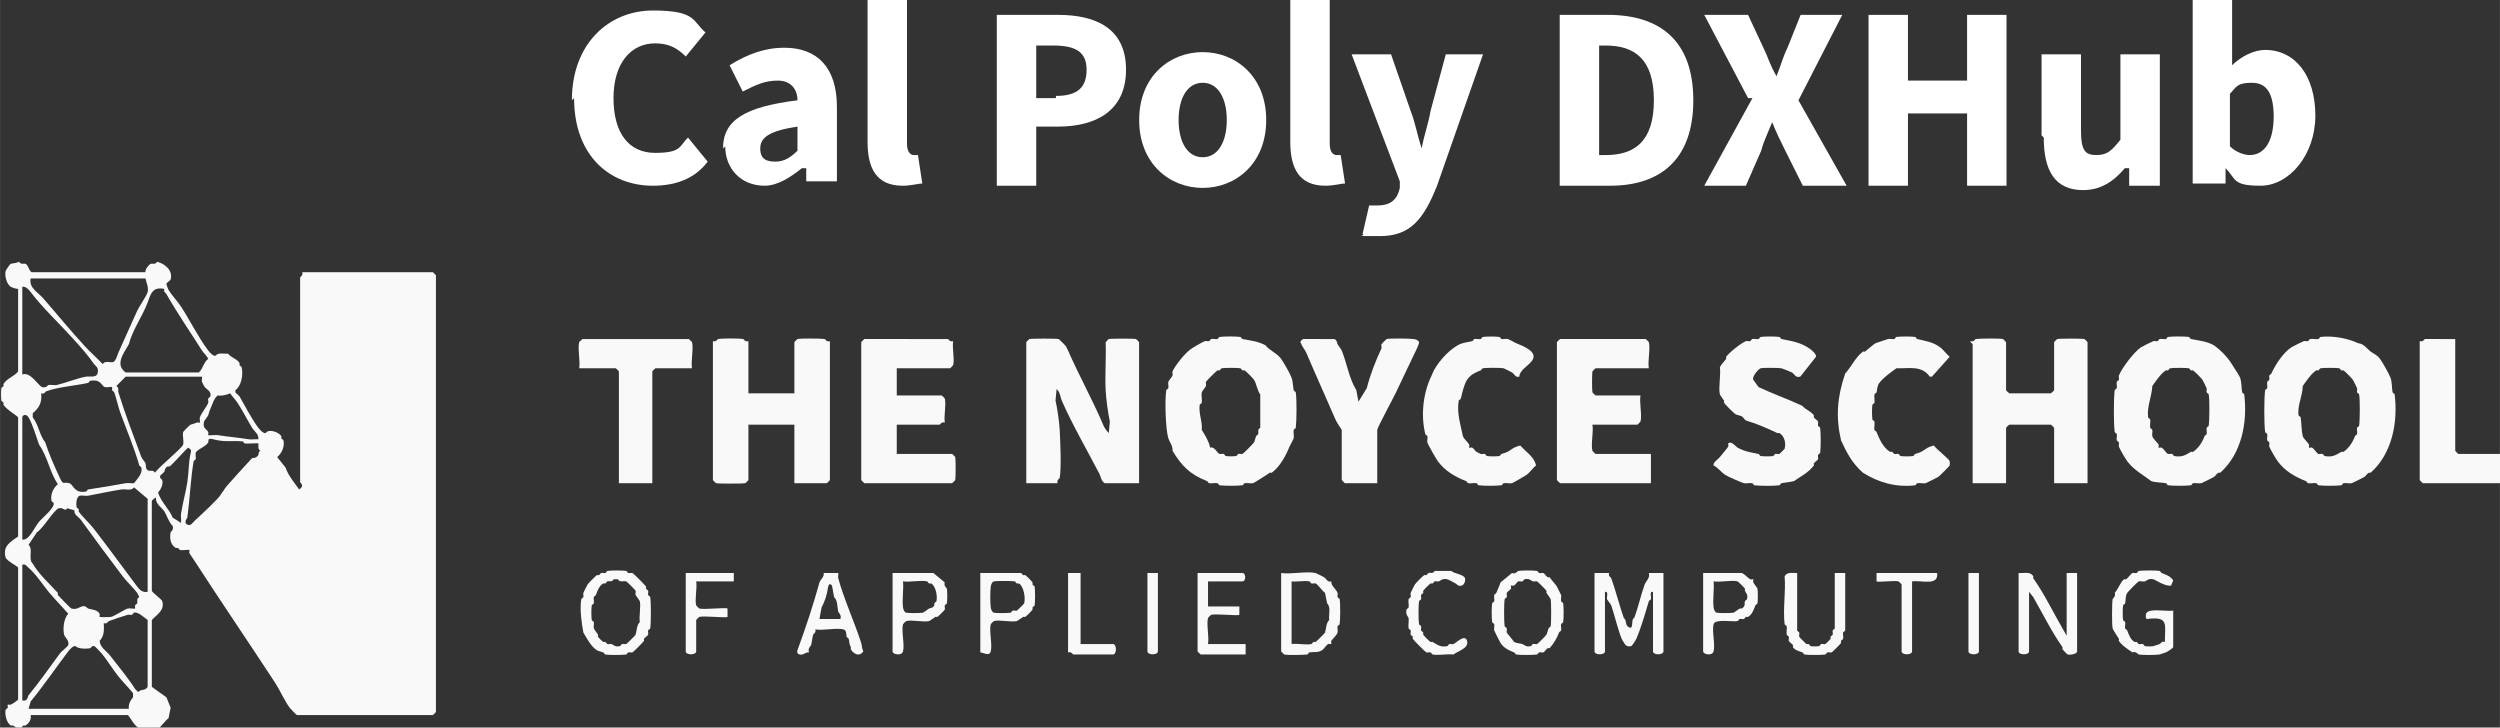 <?xml version="1.0" encoding="UTF-8" standalone="no"?>
<svg
   id="Layer_1"
   data-name="Layer 1"
   viewBox="0 0 113.679 33.084"
   version="1.1"
   sodipodi:docname="DX hackathon.svg"
   inkscape:version="1.4 (86a8ad7, 2024-10-11)"
   inkscape:export-batch-path="DxHub"
   inkscape:export-batch-name="DX hackathon"
   width="39.788"
   height="11.579"
   xml:space="preserve"
   xmlns:inkscape="http://www.inkscape.org/namespaces/inkscape"
   xmlns:sodipodi="http://sodipodi.sourceforge.net/DTD/sodipodi-0.dtd"
   xmlns="http://www.w3.org/2000/svg"
   xmlns:svg="http://www.w3.org/2000/svg"><rect x="0" y="0" width="113.679" height="33.084" fill="#333333" stroke="none"/><sodipodi:namedview
     id="namedview53"
     pagecolor="#ffffff"
     bordercolor="#000000"
     borderopacity="0.25"
     inkscape:showpageshadow="2"
     inkscape:pageopacity="0.0"
     inkscape:pagecheckerboard="0"
     inkscape:deskcolor="#d1d1d1"
     showgrid="false"
     inkscape:zoom="7.5277775"
     inkscape:cx="4.583026"
     inkscape:cy="61.970482"
     inkscape:window-width="1920"
     inkscape:window-height="1094"
     inkscape:window-x="-11"
     inkscape:window-y="-11"
     inkscape:window-maximized="1"
     inkscape:current-layer="layer7"
     showguides="false" /><defs
     id="defs1"><style
       id="style1">
      .cls-1 {
        fill: #000;
      }

      .cls-1, .cls-2 {
        stroke-width: 0px;
      }

      .cls-2 {
        fill: #fff;
      }
    </style><style
       id="style1-8">
      .st0 {
        fill: #fff;
      }
    </style></defs><g
     inkscape:groupmode="layer"
     id="layer5"
     inkscape:label="noyce"
     transform="translate(-37.921,-22.071)"><g
       id="g2"
       transform="matrix(0.996,0,0,0.996,4.463,-68.984)"><path
         class="st0"
         d="m 59.7,96 c 0,-2.6 1.7,-4.1 3.7,-4.1 2,0 1.8,0.5 2.4,1 L 64.9,94 c -0.4,-0.4 -0.8,-0.6 -1.4,-0.6 -1.1,0 -1.9,0.9 -1.9,2.5 0,1.6 0.7,2.5 1.9,2.5 1.2,0 1.1,-0.3 1.5,-0.7 l 0.9,1.1 c -0.6,0.8 -1.5,1.1 -2.5,1.1 -2,0 -3.6,-1.4 -3.6,-4 z"
         id="path1" /><path
         class="st0"
         d="m 66.6,98.2 c 0,-1.3 1,-1.9 3.4,-2.2 0,-0.5 -0.3,-0.9 -0.9,-0.9 -0.6,0 -1,0.2 -1.6,0.5 l -0.6,-1.2 c 0.8,-0.5 1.6,-0.8 2.5,-0.8 1.5,0 2.4,0.9 2.4,2.7 v 3.4 h -1.4 v -0.6 h -0.2 c -0.5,0.4 -1.1,0.8 -1.7,0.8 -1.1,0 -1.8,-0.8 -1.8,-1.8 z m 3.4,0 v -1 c -1.3,0.2 -1.7,0.5 -1.7,1 0,0.5 0.3,0.6 0.7,0.6 0.4,0 0.7,-0.2 1,-0.5 z"
         id="path2-2" /><path
         class="st0"
         d="M 73.2,98 V 91.4 H 75 V 98 c 0,0.4 0.2,0.5 0.3,0.5 0.1,0 0.1,0 0.2,0 l 0.2,1.3 c -0.2,0 -0.5,0.1 -0.9,0.1 -1.2,0 -1.6,-0.8 -1.6,-2 z"
         id="path3-4" /><path
         class="st0"
         d="m 79.2,92.1 h 2.7 c 1.7,0 3.1,0.6 3.1,2.5 0,1.9 -1.4,2.6 -3.1,2.6 h -1 v 2.7 h -1.8 v -7.8 z m 2.6,3.7 c 1,0 1.4,-0.4 1.4,-1.2 0,-0.8 -0.5,-1.1 -1.5,-1.1 h -0.8 v 2.4 h 0.9 z"
         id="path4-5" /><path
         class="st0"
         d="m 85.6,96.9 c 0,-2 1.4,-3.1 2.9,-3.1 1.5,0 2.9,1.1 2.9,3.1 0,2 -1.4,3.1 -2.9,3.1 -1.5,0 -2.9,-1.1 -2.9,-3.1 z m 4,0 c 0,-1 -0.4,-1.7 -1.1,-1.7 -0.7,0 -1.1,0.7 -1.1,1.7 0,1 0.4,1.7 1.1,1.7 0.7,0 1.1,-0.7 1.1,-1.7 z"
         id="path5-5" /><path
         class="st0"
         d="m 92.5,98 v -6.6 h 1.8 V 98 c 0,0.4 0.2,0.5 0.3,0.5 0.1,0 0.1,0 0.2,0 l 0.2,1.3 c -0.2,0 -0.5,0.1 -0.9,0.1 -1.2,0 -1.6,-0.8 -1.6,-2 z"
         id="path6-1" /><path
         class="st0"
         d="m 95.8,102.1 0.3,-1.3 c 0.1,0 0.3,0 0.4,0 0.6,0 0.9,-0.3 1,-0.8 v -0.3 c 0,0 -2.2,-5.8 -2.2,-5.8 h 1.8 l 0.9,2.6 c 0.2,0.5 0.3,1.1 0.5,1.7 v 0 c 0.1,-0.6 0.3,-1.1 0.4,-1.7 l 0.7,-2.6 h 1.7 l -2.1,6 c -0.6,1.5 -1.2,2.3 -2.6,2.3 -1.4,0 -0.6,0 -0.8,-0.1 z"
         id="path7-7" /><path
         class="st0"
         d="m 104.8,92.1 h 2.2 c 2.4,0 3.9,1.2 3.9,3.9 0,2.7 -1.5,3.9 -3.8,3.9 h -2.3 z m 2.1,6.4 c 1.3,0 2.2,-0.6 2.2,-2.5 0,-1.9 -0.9,-2.5 -2.2,-2.5 h -0.3 v 5 z"
         id="path8-1" /><path
         class="st0"
         d="m 113.4,95.9 -2,-3.8 h 2 l 0.7,1.5 c 0.2,0.4 0.3,0.8 0.6,1.3 v 0 c 0.2,-0.5 0.3,-0.9 0.5,-1.3 l 0.6,-1.5 h 1.9 l -2,3.9 2.2,3.9 h -2 l -0.8,-1.6 c -0.2,-0.4 -0.4,-0.8 -0.6,-1.3 v 0 c -0.2,0.5 -0.4,0.9 -0.5,1.3 l -0.7,1.6 h -1.9 l 2.2,-4 z"
         id="path9-1" /><path
         class="st0"
         d="m 118.9,92.1 h 1.8 v 3 h 2.7 v -3 h 1.8 v 7.8 h -1.8 v -3.3 h -2.7 v 3.3 h -1.8 z"
         id="path10-5" /><path
         class="st0"
         d="m 126.8,97.6 v -3.7 h 1.8 v 3.5 c 0,0.9 0.2,1.1 0.7,1.1 0.5,0 0.7,-0.2 1.1,-0.7 v -3.9 h 1.8 v 6 h -1.4 v -0.8 h -0.2 c -0.5,0.6 -1.1,1 -1.9,1 -1.3,0 -1.8,-0.9 -1.8,-2.4 z"
         id="path11-2" /><path
         class="st0"
         d="m 135.2,99.2 v 0 0.6 h -1.5 v -8.4 h 1.8 v 3 c 0.4,-0.4 1,-0.7 1.5,-0.7 1.4,0 2.3,1.2 2.3,3 0,1.8 -1.2,3.2 -2.5,3.2 -1.3,0 -1.1,-0.3 -1.6,-0.8 z m 2.2,-2.4 c 0,-1.1 -0.3,-1.6 -1,-1.6 -0.7,0 -0.7,0.2 -1,0.5 v 2.4 c 0.3,0.3 0.7,0.4 0.9,0.4 0.6,0 1.1,-0.5 1.1,-1.8 z"
         id="path12-7" /></g><g
       id="g1"
       transform="matrix(0.095,0,0,0.095,27.397,29.508)"
       style="fill:#f9f9f9"><g
         id="g17"
         style="display:inline;fill:#f9f9f9"
         transform="translate(62.426)"><path
           d="m 121,204.5 c 0.27,0.97 4.73,4.03 5,5 1.2,4.35 -2.39,6.2 -5,9 v 32 l 7,5 2,5 -1,5 c -1.36,0.86 -4.54,5.24 -5.5,5.5 -0.84,0.23 -6.05,0.21 -7,0 -0.36,-0.08 -0.57,-0.8 -1,-1 -0.31,-0.14 -0.78,0.13 -1,0 -2.34,-1.39 -3.28,-4.29 -5,-6 H 63 c 0.46,2 -0.77,3.97 -2.5,5 -0.22,0.13 -0.69,-0.14 -1,0 -0.43,0.2 -0.64,0.92 -1,1 -2.26,0.52 -2.79,-0.45 -4,-1 -0.32,-0.15 -0.8,0.13 -1,0 -2.07,-1.32 -2.91,-5.22 -2.5,-7.5 0.06,-0.35 0.82,-0.57 1,-1 0.22,-0.54 -0.17,-1.33 0,-1.5 0.17,-0.17 0.96,0.23 1.5,0 0.65,-0.27 3.36,-1.99 3.5,-2.5 v -63 c -0.24,-0.88 -5.52,-3.24 -6,-5 -1.5,-5.43 2.41,-7.47 6,-10 v -57 c -0.15,-0.54 -5.72,-3.85 -7,-6 -0.13,-0.22 0.14,-0.69 0,-1 -0.2,-0.43 -0.92,-0.64 -1,-1 -0.22,-0.96 -0.22,-5.04 0,-6 0.08,-0.36 0.8,-0.57 1,-1 0.14,-0.31 -0.13,-0.78 0,-1 1.58,-2.65 5.16,-3.58 7,-6 V 60 c -0.9,0.02 -2.9,-0.62 -3.5,-1 -2.02,-1.28 -2.98,-5.29 -2.5,-7.5 0.07,-0.32 2.04,-3.37 2.5,-3.5 1.15,-0.33 2.73,-0.33 4,-1 0.82,1.5 2.01,0.72 3,1 1.36,0.39 1.57,3.35 3,4 H 118 c -0.49,-1.1 1.64,-3.75 2.5,-4 0.98,-0.28 2.18,0.5 3,-1 3.89,0.98 7.69,4.19 6.5,8.5 -0.15,0.55 -1.84,1.44 -2,2 -0.09,0.32 0.8,2.68 1,3 1.56,2.56 4.35,5.45 6,8 4.36,6.74 8.45,15 13,21 0.73,0.97 2.42,2.8 3.5,2.5 1.33,-1.74 3.85,-0.8 6,-1 1.42,1.95 4.26,2.42 5.5,4.5 0.13,0.22 -0.14,0.69 0,1 0.2,0.43 0.92,0.64 1,1 0.78,3.48 0.03,8.73 -3,11 v 1 c 0.52,0.71 1.61,1.33 2,2 2.9,5 5.81,10.8 9,15 0.73,0.97 2.42,2.8 3.5,2.5 1.5,-2.18 6.23,-0.5 7.5,1.5 0.13,0.2 -0.15,0.68 0,1 0.2,0.43 0.92,0.65 1,1 0.65,2.9 -0.7,6.09 -3,8 l 4,5 c 1.35,3.94 4.26,7.29 6.5,10.5 2.92,-1.83 0.5,-3.17 0.5,-3.5 v -98 c 0,-0.21 1.55,-0.98 1,-2.5 h 62.5 c 0.11,0 1.5,1.39 1.5,1.5 v 209 c 0,0.11 -1.39,1.5 -1.5,1.5 h -65 c -0.25,0 -3.05,-2.89 -3.5,-3.5 -2.47,-3.32 -4.72,-8.51 -7,-12 -13.22,-20.2 -26.22,-39.22 -39,-59 -0.56,-0.87 -1.57,-2.23 -2,-3 -0.26,-0.47 0.19,-1.31 0,-1.5 -0.29,-0.29 -3.4,0.25 -4.5,0 -0.36,-0.08 -0.57,-0.8 -1,-1 -0.31,-0.14 -0.78,0.13 -1,0 -2.63,-1.56 -3.02,-4.6 -2.5,-7.5 0.05,-0.29 1.58,-1.02 1,-3 -1.9,-1.88 -2.79,-5.05 -4,-7 -1.15,-1.84 -4.29,-3.44 -4,-6.5 -0.28,-0.34 -2,1.29 -2,1.5 z M 118,55 H 63 c -0.92,4.49 3.38,6.51 6,9.5 6.47,7.39 13.37,15.87 20,23 2.72,2.93 5.75,5.6 8.5,8.5 1.12,-1.85 3.4,-0.56 5,-1 1.26,-0.35 1.95,-3.3 2.5,-4.5 2.83,-6.22 6.19,-13.88 9,-20 1.06,-2.3 4.63,-7.36 5,-9 0.55,-2.44 -0.62,-4.25 -1,-6.5 z m -59,46 c 3.85,-1.61 7.79,5.51 9.5,6 1.99,0.57 2.7,-0.95 3,-1 1.22,-0.22 2.86,0.26 4,0 4.45,-1.03 9.43,-3.16 14,-4 1.59,-0.29 4.91,0.65 5.5,-1.5 0.84,-3.03 -0.89,-3.36 -2,-5 C 90.44,91.73 86.06,86.88 83,83.5 76.35,76.15 68.78,69.16 63,61.5 62.1,60.31 60.68,58.72 59,59 Z m 68,-41 c -5.52,-1.06 -6.39,1.92 -8,6.5 -2.39,6.45 -7.36,13.34 -9,20 -2.59,4.43 -6.76,9.77 -1.5,13.5 h 35 c 2.08,-1.78 2.17,-4.86 4.5,-6.5 -0.68,-1.56 -2.28,-2.86 -3,-4 -5.31,-8.45 -11.95,-18.08 -17,-27 -0.44,-0.78 -1.47,-0.87 -1,-2.5 z m 18,42 h -36.5 l -4.5,4.5 c 1.51,0.82 0.71,2.05 1,3 3.02,9.81 7.43,21.42 11,31 0.24,0.63 1.68,2.3 2,3 0.27,0.6 -0.3,2.96 1.5,3.5 0.94,0.28 2.15,-0.52 3,1 1.73,-2.71 13,-11.7 13.5,-13.5 0.43,-1.57 -0.43,-4.43 0,-6 0.07,-0.24 3.26,-3.43 3.5,-3.5 1.37,-0.39 1.69,-0.45 3,-1 0.54,-0.22 1.33,0.17 1.5,0 0.22,-0.22 -0.23,-1.8 0,-2.5 0.63,-1.91 3.27,-5.03 4,-7 0.21,-0.57 -0.2,-1.38 0,-2 0.13,-0.4 0.88,-0.6 1,-1 0.8,-2.62 -1.97,-3.27 -3,-5 -0.09,-0.16 -0.96,-1.89 -1,-2 -0.23,-0.7 0.22,-2.28 0,-2.5 z m -43,5 c -0.27,-0.27 -2.59,0.25 -3.5,0 -1.6,-0.44 -1.68,-3.97 -7,-3 -0.38,0.07 -0.61,0.91 -1,1 -6.3,1.4 -14.14,1.88 -20,4 -0.59,0.21 -0.85,1.53 -2.5,1 0.55,4.16 -0.86,6.9 -4,9.5 v 2 c 2.89,3.71 3.11,8.29 6,12 1.78,5.57 4.46,11.61 7,17 1.77,3.75 1.56,1.69 4.5,2.5 2,0.55 2.22,5.06 8,4 0.38,-0.07 0.63,-0.95 1,-1 6.33,-0.92 12.04,-1.92 18,-3 1.2,-0.22 2.72,0.15 4,0 1.68,-2.26 4.17,-4.62 3.5,-7.5 -0.09,-0.38 -0.88,-0.6 -1,-1 -2.55,-8.86 -6.1,-17.02 -9,-25 -1.12,-3.07 -1.92,-7.02 -3,-10 -0.14,-0.39 -0.83,-0.59 -1,-1 -0.22,-0.54 0.17,-1.33 0,-1.5 z m 70,25 c 0.31,-2.45 -2.02,-3.89 -3,-5.5 -2.38,-3.93 -4.57,-8.33 -7,-12 -0.89,-1.35 -2.51,-3.05 -3.5,-4.5 -1.91,0.73 -3.63,1.34 -6,1 -1.89,1.63 -2.47,4.26 -3.5,6.5 -0.67,1.46 -0.64,2.06 -1,3 -0.21,0.56 -1.92,2.63 -2,3 -0.76,3.42 1.08,3.36 2,5 0.26,0.47 -0.19,1.31 0,1.5 0.25,0.25 3.38,-0.18 4.5,0 4.66,0.74 10.35,1.24 15,2 1.37,0.22 3.06,-0.15 4.5,0 z M 59,180 c 1.68,0.28 3.1,-1.31 4,-2.5 1.11,-1.47 2.87,-4.63 4,-6 1.56,-1.89 7.66,-6.72 7,-9 -0.12,-0.4 -0.92,-0.62 -1,-1 -0.64,-2.91 0.69,-6.08 3,-8 -3.96,-6.04 -4.79,-12.95 -9,-19 -1.34,-3.76 -3.06,-9.76 -5,-13 -1.17,-1.95 -3,-1.04 -3,0 z m 113,-46 c -0.27,-0.27 -5.12,0.15 -6.5,0 -0.37,-0.04 -0.64,-0.97 -1,-1 -5.37,-0.46 -8.74,0.46 -14,-1 -3.2,-0.89 -2.15,0.86 -2.5,1.5 -1.1,1.98 -5.57,3.45 -6,5 -0.23,0.84 0.21,2.11 0,3 -0.09,0.39 -0.94,0.63 -1,1 -1.48,8.95 -1.77,17.96 -3,27 -0.03,0.19 -2.31,2.7 0.5,3.5 1.25,0.36 2.2,-1.27 3,-2 2.36,-2.15 11.4,-10.52 12.5,-12.5 1.01,-1.82 0.99,-1.18 2,-3 0.48,-0.87 11.98,-13.48 13,-14.5 0.13,-0.13 1.82,0.35 3,-1.5 0.17,-0.26 -0.12,-1.51 1,-2 -1.56,-0.65 -0.75,-3.25 -1,-3.5 z m -37,38 c 0.14,-1.45 -0.22,-3.12 0,-4.5 0.75,-4.77 2.28,-10.35 3,-15 0.72,-4.65 0.56,-9.17 1.5,-13.5 0.38,-1.77 0.65,-1.7 -1,-3 -0.64,0.03 -7.31,7.81 -9,9 -0.21,0.15 -0.75,-0.16 -1,0 -1.48,0.94 -1.28,2.19 -1.5,2.5 -0.48,0.67 -1.88,1.56 -2,2 -0.36,1.32 0.91,1.59 1,2 0.5,2.17 -0.62,4.34 -2,6 1.32,4.43 5.38,7.9 7,12 z m -16,33 v -44.5 l -6.5,-5.5 c -1.33,1.82 -3.9,0.69 -6,1 -5.11,0.76 -10.94,2.08 -16,3 -1.22,0.22 -2.94,-0.29 -4,0 -1.61,0.44 -1.85,3.92 -1.5,5.5 0.08,0.36 0.8,0.57 1,1 0.14,0.31 -0.13,0.78 0,1 1.17,1.97 5.27,5.78 7,8 7.26,9.34 14.12,18.86 21,28 1.29,1.71 2.7,2.97 5,2.5 z m -35,-39 -3.5,-1 c -1.09,1.85 -1.88,-0.61 -4,0 -2.36,0.68 -7.6,9.85 -10.5,11.5 l -4,6 c 2.39,2.22 -0.39,6.78 2,9 2.87,5.02 7.91,9.52 12,14 0.17,0.18 -0.16,0.82 0,1 0.93,1.01 6.06,6.38 6.5,6.5 2.46,0.68 3.73,-0.61 5,-1 1.95,-0.59 2.47,0.83 3,1 1.77,0.58 4.33,0.45 5.5,2.5 0.27,0.47 -0.19,1.31 0,1.5 0.19,0.19 4.72,0.17 5.5,0 1.64,-0.35 6.53,-3.65 8,-4 0.93,-0.22 3.25,0.25 3.5,0 0.17,-0.17 -0.22,-0.96 0,-1.5 0.17,-0.41 0.87,-0.61 1,-1 0.3,-0.89 -0.52,-2.19 1,-3 l -1,-2 c -2.04,-2.64 -5.07,-5.45 -7,-8 -6.61,-8.73 -13.57,-18.14 -20,-27 -1.13,-1.55 -3.44,-2.34 -3,-4.5 z m -25,91 c 2.62,0.65 2.56,-1.96 3,-2.5 5.32,-6.45 10.16,-13.45 15,-20 0.8,-1.08 3.81,-3.33 4,-4 0.62,-2.14 -1.75,-3.85 -2,-5 -0.63,-2.93 -0.15,-7.79 2,-10 -2.91,-3.36 -6.14,-6.62 -9,-10 -2.86,-3.38 -6.48,-9.07 -10,-12 -1.02,-0.84 -1.29,-1.91 -3,-1.5 z m 39,-37 c 0.15,3.13 0.3,6.12 -2,8.5 0.35,3.31 3.26,4.74 5,7 3.87,5.01 8.64,10.68 12,16 0.24,0.39 0.73,0.62 1,1 l 0.5,0.5 c 1.24,-1.6 3.3,-0.42 4.5,-2.5 v -32 c -1.7,-1.21 -4.61,-4.08 -6.5,-3.5 -0.4,0.12 -0.6,0.87 -1,1 -0.59,0.19 -1.37,-0.18 -2,0 -2.72,0.76 -6.18,1.98 -9,3 -0.59,0.21 -0.85,1.53 -2.5,1 z m 12,41 c -0.28,-2.04 0.66,-3.92 2,-5.5 v -2 c -2.13,-2.67 -4.94,-5.4 -7,-8 -2.65,-3.34 -5.31,-7.7 -8,-11 -0.51,-0.62 -3.23,-3.43 -3.5,-3.5 -1.32,-0.36 -1.6,0.91 -2,1 -1.76,0.39 -5.91,0.32 -7,-1 -1.08,-0.3 -2.77,1.53 -3.5,2.5 -5.96,7.87 -11.65,16.25 -18,24 l -1,3.5 z"
           id="path2-1"
           style="fill:#f9f9f9" /></g><g
         id="g33"
         style="fill:#f9f9f9"><path
           d="m 602,85.5 c 0.04,-0.16 1.34,-1.46 1.5,-1.5 0.98,-0.27 13.02,-0.27 14,0 0.24,0.07 3.22,3.03 3.5,3.5 0.15,0.25 0.82,1.58 1,2 5.26,12.04 11.73,23.54 17,36 0.43,1.01 1.63,2.67 2.5,3.5 l 0.5,-5.5 c -0.88,-4.11 -1.8,-10.88 -2,-15 -0.38,-7.63 0.28,-15.36 0,-23 0.54,-0.34 1.09,-1.39 1.5,-1.5 0.96,-0.26 12.04,-0.26 13,0 0.17,0.05 1.5,1.39 1.5,1.5 V 153 h -16.5 c -1.67,-1.09 -1.78,-3.12 -2.5,-4.5 -5.86,-11.26 -12.87,-23.33 -18,-35 -0.79,-1.8 -0.73,-4.19 -2.5,-5.5 l -0.5,5.5 c 0.88,3.78 1.8,10.21 2,14 0.29,5.54 0.86,18.09 0,23 -0.07,0.39 -1.55,0.89 -1,2.5 h -15 z"
           id="path17"
           style="fill:#f9f9f9" /><path
           d="m 469,85 v 25 h 22 V 85.5 c 0,-0.11 1.33,-1.45 1.5,-1.5 1.27,-0.35 11.38,-0.29 13,0 0.39,0.07 0.89,1.55 2.5,1 v 66.5 c 0,0.11 -1.39,1.5 -1.5,1.5 H 491 v -28 h -22 v 26.5 c 0,0.11 -1.33,1.45 -1.5,1.5 -0.98,0.27 -13.02,0.27 -14,0 -0.17,-0.05 -1.5,-1.39 -1.5,-1.5 V 85 c 1.6,0.55 2.11,-0.93 2.5,-1 2.09,-0.36 9.91,-0.36 12,0 0.39,0.07 0.9,1.55 2.5,1 z"
           id="path18"
           style="fill:#f9f9f9" /><path
           d="m 1221.5,83 c 5.89,-0.73 13.26,0.69 18,3 2.82,0.25 4.13,2.55 6,4 1.25,0.97 3,1.48 4.5,3.5 1.03,1.39 4.3,7.09 5,9 0.8,2.19 0.61,4.81 1,7 0.07,0.38 0.95,0.63 1,1 1.67,13.54 -1.32,28.47 -11.5,37.5 -1.45,-0.4 -1.97,1.39 -3,2 -0.58,0.34 -5.67,2.93 -6,3 -1.16,0.25 -2.77,-0.21 -4,0 -0.38,0.07 -0.63,0.95 -1,1 -2.63,0.32 -8.37,0.32 -11,0 -0.37,-0.05 -0.62,-0.93 -1,-1 -1.23,-0.22 -2.84,0.25 -4,0 -0.36,-0.08 -0.57,-0.83 -1,-1 -5.4,-2.15 -9.93,-4.74 -13.5,-9.5 -0.77,-1.03 -3.49,-5.63 -4,-7 -0.21,-0.58 0.2,-1.39 0,-2 -0.14,-0.41 -0.89,-0.61 -1,-1 -0.23,-0.81 0.18,-2.07 0,-3 -0.08,-0.39 -0.95,-0.63 -1,-1 -0.54,-3.72 -0.54,-16.28 0,-20 0.05,-0.37 0.92,-0.61 1,-1 0.18,-0.93 -0.23,-2.19 0,-3 0.11,-0.39 0.86,-0.59 1,-1 0.2,-0.61 -0.21,-1.42 0,-2 0.14,-0.39 0.81,-0.58 1,-1 1.85,-4.12 5.52,-9.86 9.5,-12.5 0.59,-0.39 5.15,-2.69 6,-3 0.56,-0.21 1.36,0.18 2,0 0.4,-0.11 0.62,-0.92 1,-1 1.18,-0.24 2.78,0.22 4,0 0.38,-0.07 0.63,-0.95 1,-1 z m -5.5,53 c 0.19,0.19 1.03,-0.26 1.5,0 0.93,0.52 2.32,2.81 3,3 0.63,0.18 1.41,-0.19 2,0 0.41,0.13 0.63,0.93 1,1 3.64,0.65 5.18,-0.34 8,-2 0.26,-0.16 0.79,0.14 1,0 2.59,-1.72 4.48,-4.68 5.5,-7.5 0.15,-0.41 0.9,-0.62 1,-1 0.23,-0.83 -0.2,-2.09 0,-3 0.09,-0.39 0.95,-0.63 1,-1 0.39,-2.68 0.46,-12.44 0,-15 -0.07,-0.37 -0.88,-0.59 -1,-1 -0.18,-0.64 0.21,-1.44 0,-2 -0.18,-0.48 -1.83,-3.74 -2,-4 -0.49,-0.74 -3.81,-4.09 -4.5,-4.5 -0.22,-0.13 -0.69,0.14 -1,0 -0.43,-0.2 -0.64,-0.92 -1,-1 -1.2,-0.27 -7.8,-0.27 -9,0 -0.36,0.08 -0.57,0.8 -1,1 -0.31,0.14 -0.78,-0.13 -1,0 -2.32,1.38 -5.09,5.48 -6.5,7.5 0.02,4.48 -2.68,9.42 -2,14 0.06,0.37 0.94,0.62 1,1 0.47,3.07 0.32,6.03 1,9 0.58,1.49 2.34,2.82 3,4 0.26,0.47 -0.19,1.31 0,1.5 z"
           id="path19"
           style="fill:#f9f9f9" /><path
           d="m 1148.5,83 c 2.14,-0.31 7.86,-0.31 10,0 0.37,0.05 0.61,0.92 1,1 3.88,0.78 7.28,0.97 11,3 4.21,3.13 6.88,6.08 9.5,10.5 0.81,1.36 2.53,3.72 3,5 0.8,2.19 0.61,4.81 1,7 0.07,0.38 0.95,0.63 1,1 1.67,13.54 -1.32,28.47 -11.5,37.5 -1.45,-0.4 -1.97,1.39 -3,2 -0.58,0.34 -5.67,2.93 -6,3 -1.16,0.25 -2.77,-0.21 -4,0 -0.38,0.07 -0.63,0.95 -1,1 -2.63,0.32 -8.37,0.32 -11,0 -0.37,-0.05 -0.62,-0.93 -1,-1 -2.38,-0.42 -4.73,-0.22 -7,-1 -3.9,-2.96 -8.37,-5.32 -11.5,-9.5 -0.77,-1.03 -3.49,-5.63 -4,-7 -0.21,-0.58 0.2,-1.39 0,-2 -0.14,-0.41 -0.89,-0.61 -1,-1 -0.23,-0.81 0.18,-2.07 0,-3 -0.08,-0.39 -0.95,-0.63 -1,-1 -0.54,-3.72 -0.54,-16.28 0,-20 0.05,-0.37 0.92,-0.61 1,-1 0.18,-0.93 -0.23,-2.19 0,-3 0.11,-0.39 0.86,-0.59 1,-1 0.2,-0.61 -0.21,-1.42 0,-2 1.24,-3.37 7.27,-11.36 10.5,-13.5 0.59,-0.39 5.15,-2.69 6,-3 0.58,-0.21 1.39,0.2 2,0 0.41,-0.14 0.61,-0.89 1,-1 0.81,-0.23 2.07,0.18 3,0 0.39,-0.08 0.63,-0.95 1,-1 z m -4.5,53 c 0.19,0.19 1.03,-0.26 1.5,0 0.93,0.52 2.32,2.81 3,3 0.63,0.18 1.41,-0.19 2,0 0.41,0.13 0.63,0.93 1,1 3.64,0.65 5.18,-0.34 8,-2 0.26,-0.16 0.79,0.14 1,0 2.59,-1.72 4.48,-4.68 5.5,-7.5 0.15,-0.41 0.9,-0.62 1,-1 0.23,-0.83 -0.2,-2.09 0,-3 0.09,-0.39 0.95,-0.63 1,-1 0.39,-2.68 0.46,-12.44 0,-15 -0.07,-0.37 -0.88,-0.59 -1,-1 -0.18,-0.64 0.21,-1.44 0,-2 -0.18,-0.48 -1.83,-3.74 -2,-4 -0.49,-0.74 -3.81,-4.09 -4.5,-4.5 -0.22,-0.13 -0.69,0.14 -1,0 -0.43,-0.2 -0.64,-0.92 -1,-1 -1.2,-0.27 -7.8,-0.27 -9,0 -0.36,0.08 -0.57,0.8 -1,1 -0.31,0.14 -0.78,-0.13 -1,0 -2.32,1.38 -5.09,5.48 -6.5,7.5 -0.2,4.96 -2.66,9.74 -2,15 0.05,0.37 0.93,0.62 1,1 0.22,1.22 -0.26,2.86 0,4 0.09,0.39 0.91,0.61 1,1 0.21,0.89 -0.23,2.16 0,3 0.36,1.32 2.48,3.07 3,4 0.26,0.47 -0.19,1.31 0,1.5 z"
           id="path20"
           style="fill:#f9f9f9" /><path
           d="m 694.5,83 c 2.14,-0.31 7.86,-0.31 10,0 0.37,0.05 0.61,0.92 1,1 3.88,0.78 7.28,0.97 11,3 2.2,2.74 5.37,3.63 7.5,6.5 1.03,1.39 4.3,7.09 5,9 0.62,1.68 0.65,4.25 1,6 0.08,0.39 0.95,0.63 1,1 0.51,3.48 0.44,13.42 0,17 -0.05,0.37 -0.93,0.62 -1,1 -0.22,1.22 0.24,2.82 0,4 -0.12,0.56 -1.66,3.18 -2,4 -1.88,4.57 -4.49,9.49 -8.5,12.5 -0.2,0.15 -0.77,-0.16 -1,0 -1.26,0.89 -1.67,1.25 -3,2 -1.07,0.6 -4.29,2.85 -5,3 -1.16,0.25 -2.77,-0.21 -4,0 -0.38,0.07 -0.63,0.95 -1,1 -2.63,0.32 -8.37,0.32 -11,0 -0.37,-0.05 -0.62,-0.93 -1,-1 -1.23,-0.22 -2.84,0.25 -4,0 -0.36,-0.08 -0.57,-0.83 -1,-1 -8.37,-3.33 -12.09,-7.29 -16.5,-14.5 0.31,-2.1 -1.5,-4.37 -2,-6 -1.32,-4.31 -1.74,-17.96 -1,-23 0.05,-0.37 0.91,-0.61 1,-1 0.2,-0.91 -0.23,-2.17 0,-3 0.12,-0.46 1.76,-2.4 2,-3 0.24,-0.6 -0.24,-1.45 0,-2 1.19,-2.73 5.73,-8.43 8.5,-10.5 1.03,-0.77 5.63,-3.49 7,-4 0.58,-0.21 1.39,0.2 2,0 0.41,-0.14 0.61,-0.89 1,-1 0.81,-0.23 2.07,0.18 3,0 0.39,-0.08 0.63,-0.95 1,-1 z m -4.5,53 c 2.09,-0.8 3.37,2.68 4.5,3 0.63,0.18 1.41,-0.19 2,0 0.41,0.13 0.63,0.93 1,1 1.08,0.19 3.92,0.19 5,0 0.37,-0.07 0.59,-0.87 1,-1 0.59,-0.19 1.37,0.18 2,0 0.37,-0.11 5.05,-4.82 5.5,-5.5 0.28,-0.42 0.72,-2.37 1,-3 0.19,-0.42 0.86,-0.61 1,-1 0.31,-0.84 -0.53,-2.2 1,-3 v -16 c -1.41,-1.66 -1.76,-5.13 -3,-7 -0.49,-0.74 -3.81,-4.09 -4.5,-4.5 -0.22,-0.13 -0.69,0.14 -1,0 -0.43,-0.2 -0.64,-0.92 -1,-1 -1.2,-0.27 -7.8,-0.27 -9,0 -0.36,0.08 -0.57,0.8 -1,1 -0.31,0.14 -0.78,-0.13 -1,0 -0.59,0.35 -5.39,5.13 -5.5,5.5 -0.19,0.66 0.23,1.5 0,2 -0.29,0.62 -1.92,2.64 -2,3 -0.31,1.42 0.23,3.45 0,5 -0.06,0.38 -0.95,0.63 -1,1 -0.55,4.43 1.37,7.68 1,12 1.63,2.6 3.5,5.66 4,8.5 z"
           id="path21"
           style="fill:#f9f9f9" /><path
           d="m 1110,153 h -16 v -26.5 c 0,-0.11 -1.39,-1.5 -1.5,-1.5 h -20 c -0.11,0 -1.5,1.39 -1.5,1.5 V 153 h -16 V 86.5 c 0,-0.26 -1.49,-1.08 -1,-1.5 1.6,0.55 2.11,-0.93 2.5,-1 1.67,-0.28 11.7,-0.36 13,0 0.17,0.05 1.5,1.39 1.5,1.5 v 23 c 0,0.27 1.17,0.99 1.5,1.5 h 20 c 0.33,-0.51 1.5,-1.23 1.5,-1.5 v -23 c 0,-0.11 1.33,-1.45 1.5,-1.5 0.96,-0.26 12.04,-0.26 13,0 0.17,0.05 1.5,1.39 1.5,1.5 z"
           id="path22"
           style="fill:#f9f9f9" /><path
           d="m 900,98 h -25.5 c -0.11,0 -1.45,1.33 -1.5,1.5 -0.24,0.87 -0.24,9.13 0,10 0.05,0.17 1.39,1.5 1.5,1.5 H 896 c -0.6,3.46 0.83,9.49 0,12.5 -0.05,0.17 -1.39,1.5 -1.5,1.5 H 873 c 0.6,3.46 -0.83,9.49 0,12.5 0.05,0.17 1.39,1.5 1.5,1.5 H 901 v 14 h -43.5 c -0.11,0 -1.5,-1.39 -1.5,-1.5 v -66 c 0,-0.11 1.39,-1.5 1.5,-1.5 h 41 c 0.11,0 1.45,1.33 1.5,1.5 0.83,3.01 -0.6,9.04 0,12.5 z"
           id="path23"
           style="fill:#f9f9f9" /><path
           d="m 564.5,84 c 0.39,0.07 0.89,1.55 2.5,1 -0.55,3.2 0.77,8.71 0,11.5 -0.05,0.17 -1.39,1.5 -1.5,1.5 H 540 v 13 h 21.5 c 0.11,0 1.45,1.33 1.5,1.5 0.77,2.79 -0.55,8.3 0,11.5 -1.52,-0.55 -2.29,1 -2.5,1 H 540 v 14 h 26.5 c 0.11,0 1.45,1.33 1.5,1.5 0.25,0.9 0.25,10.1 0,11 -0.05,0.17 -1.39,1.5 -1.5,1.5 h -42 c -0.11,0 -1.5,-1.39 -1.5,-1.5 v -66 c 0,-0.11 1.39,-1.5 1.5,-1.5 z"
           id="path24"
           style="fill:#f9f9f9" /><path
           d="m 938,134 c 1.47,-1.47 3.65,1.53 4.5,2 3.43,1.88 6.38,2.28 10,3 0.39,0.08 0.63,0.95 1,1 1.36,0.2 4.7,0.23 6,0 0.37,-0.07 0.59,-0.87 1,-1 0.59,-0.19 1.37,0.18 2,0 0.17,-0.05 2.45,-2.33 2.5,-2.5 0.73,-2.66 -0.07,-6.05 -2.5,-7.5 -0.22,-0.13 -0.69,0.14 -1,0 -5.07,-2.35 -9.26,-4.31 -15,-6 -0.52,-0.15 -1.31,-1.61 -2,-2 -0.52,-0.29 -2.58,-0.72 -3,-1 -0.94,-0.62 -4.88,-4.56 -5.5,-5.5 -0.14,-0.21 0.16,-0.74 0,-1 -0.38,-0.64 -1.93,-2.67 -2,-3 -0.76,-3.52 0.55,-9.16 0,-13 0.76,-1.59 2.14,-2.76 3,-4 0.17,-0.24 -0.15,-0.8 0,-1 1.74,-2.31 7.23,-6.6 9.5,-7.5 0.56,-0.22 1.38,0.21 2,0 0.41,-0.14 0.61,-0.89 1,-1 0.81,-0.23 2.07,0.18 3,0 0.39,-0.08 0.63,-0.95 1,-1 1.97,-0.29 7.03,-0.29 9,0 0.37,0.05 0.61,0.92 1,1 5.17,1.03 9.61,1.68 14,5 0.82,0.62 2.83,2.42 2.5,3.5 l -7.5,9.5 c -2.4,0.69 -2.68,-1.21 -4,-2 -0.42,-0.25 -4.71,-1.95 -5,-2 -1.39,-0.25 -8.89,-0.31 -10,0 -0.92,0.25 -4.34,4.11 -3.5,5.5 l 2.5,3.5 c 6.88,3.28 14,5.68 21,9 1.62,1.94 3.91,2.4 5.5,4.5 0.15,0.2 -0.17,0.75 0,1 0.46,0.68 1.87,1.53 2,2 0.18,0.63 -0.19,1.41 0,2 0.13,0.41 0.93,0.63 1,1 0.35,1.98 0.35,10.02 0,12 -0.07,0.37 -0.87,0.59 -1,1 -0.19,0.59 0.18,1.37 0,2 -0.13,0.47 -1.54,1.32 -2,2 -0.16,0.24 0.15,0.79 0,1 -2.45,3.37 -6.47,5.32 -9.5,7.5 -1.93,0.5 -4.1,0.62 -6,1 -0.39,0.08 -0.63,0.95 -1,1 -2.61,0.38 -9.32,0.33 -12,0 -0.37,-0.05 -0.62,-0.93 -1,-1 -1.22,-0.22 -2.82,0.24 -4,0 -0.82,-0.17 -7.82,-3.21 -9,-4 -1.74,-1.16 -3.4,-3.4 -5.5,-4.5 -0.42,-1.38 2.17,-2.93 3,-4 0.83,-1.07 3.56,-4.21 4,-5 0.26,-0.47 -0.19,-1.31 0,-1.5 z"
           id="path25"
           style="fill:#f9f9f9" /><path
           d="m 838,102 c -1.95,0.58 -2.32,-1.33 -3.5,-2 -0.43,-0.25 -3.77,-1.95 -4,-2 -1.32,-0.29 -8.69,-0.29 -10,0 -0.37,0.08 -0.57,0.83 -1,1 -2.55,1.01 -4.89,2.07 -6.5,4.5 -1.46,2.2 -2.31,6.22 -3,9 -0.1,0.4 -0.93,0.62 -1,1 -1.03,5.82 0.97,11.92 2,17 0.58,1.49 2.34,2.82 3,4 0.26,0.47 -0.19,1.31 0,1.5 0.19,0.19 1.03,-0.26 1.5,0 0.69,0.38 1.29,1.57 2,2 0.18,0.11 1.72,0.89 2,1 0.54,0.22 1.35,-0.18 2,0 0.41,0.12 0.63,0.93 1,1 1.23,0.22 4.77,0.22 6,0 0.37,-0.07 0.59,-0.88 1,-1 3.58,-1.01 3.19,-1.29 6,-3 0.32,-0.2 2.68,-1.09 3,-1 2.7,3.06 6.6,5.35 7.5,9.5 -1.57,1.29 -2.93,3.32 -4.5,4.5 -0.55,0.41 -6.53,3.9 -7,4 -1.16,0.25 -2.77,-0.21 -4,0 -0.38,0.07 -0.63,0.95 -1,1 -2.63,0.32 -8.37,0.32 -11,0 -0.37,-0.05 -0.62,-0.93 -1,-1 -1.23,-0.22 -2.84,0.25 -4,0 -0.36,-0.08 -0.57,-0.83 -1,-1 -5.4,-2.15 -9.93,-4.74 -13.5,-9.5 -0.69,-0.92 -4.69,-7.85 -5,-9 -0.23,-0.85 0.24,-2.17 0,-3 -0.12,-0.4 -0.91,-0.61 -1,-1 -2.24,-9.13 -1.04,-19.71 3,-28 1.99,-5.42 7.54,-11.67 12.5,-14.5 2.56,-1.46 4.64,-1.35 7,-2 0.4,-0.11 0.61,-0.9 1,-1 0.86,-0.21 2.08,0.18 3,0 0.39,-0.08 0.63,-0.95 1,-1 1.8,-0.26 6.2,-0.26 8,0 0.37,0.05 0.61,0.92 1,1 0.93,0.18 2.19,-0.23 3,0 0.81,0.23 3.05,1.61 4,2 3.23,1.33 10.86,4.15 7.5,8.5 -1.92,2.49 -5.87,4.43 -6,7.5 z"
           id="path26"
           style="fill:#f9f9f9" /><path
           d="m 1018.5,83 c 1.84,-0.27 7.24,-0.31 9,0 0.38,0.07 0.6,0.9 1,1 4.01,1 7.42,1.31 11,4 1.57,1.18 2.93,3.21 4.5,4.5 l -8.5,9.5 h -1 c -3.95,-5.49 -9.77,-3.83 -16,-4 -2.21,1.58 -7,4.99 -8.5,7.5 -0.68,1.14 -0.68,2.88 -1,4 -0.12,0.4 -0.92,0.62 -1,1 -0.24,1.18 0.22,2.78 0,4 -0.07,0.38 -0.95,0.63 -1,1 -0.22,1.79 -0.22,5.21 0,7 0.05,0.37 0.93,0.62 1,1 0.22,1.23 -0.25,2.85 0,4 0.08,0.37 0.83,0.57 1,1 1.35,3.4 3.2,7.53 6.5,9.5 0.22,0.13 0.69,-0.14 1,0 0.41,0.19 0.61,0.84 1,1 0.54,0.22 1.35,-0.18 2,0 0.41,0.12 0.63,0.93 1,1 1.23,0.22 4.77,0.22 6,0 0.37,-0.07 0.59,-0.88 1,-1 3.58,-1.01 3.19,-1.29 6,-3 0.32,-0.2 2.68,-1.09 3,-1 1.1,1.74 7.15,6.27 7.5,7.5 0.12,0.42 0.12,1.58 0,2 -0.11,0.37 -4.81,5.04 -5.5,5.5 -0.36,0.24 -5.67,2.93 -6,3 -1.16,0.25 -2.77,-0.21 -4,0 -0.38,0.07 -0.63,0.95 -1,1 -9.2,1.14 -17.8,-1.44 -25,-6 -5.16,-4.51 -7.79,-9.61 -10.5,-15.5 -2.6,-11.2 -1.82,-20.99 2,-32 3.15,-3.48 4.7,-7.59 8.5,-10.5 0.21,-0.16 0.78,0.16 1,0 0.97,-0.73 4.5,-3.85 5,-4 2.09,-0.62 4.46,-1.59 6,-2 0.84,-0.22 2.08,0.18 3,0 0.39,-0.08 0.63,-0.95 1,-1 z"
           id="path27"
           style="fill:#f9f9f9" /><path
           d="m 749.5,84 c 1.35,0.65 1.22,2 1.5,2.5 0.44,0.78 1.72,2.3 2,3 2.52,6.27 3.5,13.36 7,19 l 1,5.5 4,-6.5 c 1.71,-6.69 4.21,-13 7,-19 0.23,-0.5 -0.19,-1.34 0,-2 0.05,-0.17 2.33,-2.45 2.5,-2.5 1.46,-0.4 11.04,-0.27 13,0 0.98,0.13 2.26,0.64 2.5,1.5 0.12,0.41 -0.73,2.42 -1,3 -3.38,7.11 -6.59,13.72 -10,21 -1.05,2.25 -9,16.95 -9,18 V 153 h -15.5 c -0.27,0 -0.99,-1.17 -1.5,-1.5 v -24 c -0.84,-1.4 -2.32,-3.44 -3,-5 -4.63,-10.69 -9.48,-21.39 -14,-32 -0.56,-1.32 -2.02,-2.9 -2.5,-4.5 -1.04,-0.52 0.89,-2 1,-2 z"
           id="path28"
           style="fill:#f9f9f9" /><path
           d="m 442,98 h -17.5 c -0.11,0 -1.5,1.39 -1.5,1.5 V 153 H 407 V 99.5 C 407,99.39 405.61,98 405.5,98 H 388 c 0.6,-3.46 -0.83,-9.49 0,-12.5 0.11,-0.41 1.16,-0.96 1.5,-1.5 h 51 c 0.34,0.54 1.39,1.09 1.5,1.5 0.83,3.01 -0.6,9.04 0,12.5 z"
           id="path29"
           style="fill:#f9f9f9" /><path
           d="m 1286,84 v 53.5 c 0,0.11 1.39,1.5 1.5,1.5 h 24 c 0.11,0 1.45,1.33 1.5,1.5 0.25,0.9 0.25,10.1 0,11 -0.05,0.17 -1.39,1.5 -1.5,1.5 h -41 c -0.11,0 -1.5,-1.39 -1.5,-1.5 V 85 c 1.52,0.55 2.29,-1 2.5,-1 z"
           id="path30"
           style="fill:#f9f9f9" /></g><g
         id="g58"
         style="fill:#f9f9f9"><path
           d="m 874,196 h 7 c -0.53,1.65 0.79,1.91 1,2.5 2.17,5.99 3.73,12.39 6,19 1.59,1.17 0.44,3.45 2.5,4.5 2.48,1.26 0.76,-4.02 2.5,-4.5 2.02,-5.3 3.02,-10.51 5,-16 0.59,-1.65 2.76,-3.15 2,-5.5 h 7 v 37.5 c 0,1.88 -5,1.88 -5,0 V 205 c -1.93,-0.2 -0.7,2.26 -1,3.5 -0.09,0.38 -0.88,0.6 -1,1 -1.59,5.34 -3.77,12.94 -6,18 -0.3,0.69 -1.96,3.34 -2.5,3.5 -1.1,0.32 -2.33,0.04 -3,-1 -0.36,-0.56 -1.36,-2.14 -1.5,-2.5 -2.03,-5.12 -3.25,-10.83 -5,-16 -0.17,-0.52 -1.91,-2.61 -2,-3 -0.29,-1.25 0.92,-3.7 -1,-3.5 v 28.5 c 0,1.88 -5,1.88 -5,0 z"
           id="path34"
           style="fill:#f9f9f9" /><path
           d="m 1077,196 c 2.59,0.18 5.49,-0.87 7,1.5 0.16,0.25 -0.15,0.79 0,1 5.32,7.49 9.5,16.24 14,24 l 2,3.5 v -30 h 5 v 37.5 c 0,1.29 -3.37,1.82 -4.5,1.5 -0.23,-0.06 -2.12,-2 -2.5,-2.5 -0.15,-0.2 0.17,-0.76 0,-1 -5.28,-7.53 -9.54,-16.21 -14,-24 l -2,-2.5 v 28.5 c 0,1.88 -5,1.88 -5,0 z"
           id="path35"
           style="fill:#f9f9f9" /><path
           d="m 837.5,195 c 1.63,-0.29 7.37,-0.29 9,0 0.37,0.07 0.59,0.87 1,1 0.59,0.19 1.37,-0.18 2,0 0.78,0.22 1.61,2.56 3,2 0.85,1.37 2.83,3.33 3.5,4.5 0.25,0.44 1.94,3.78 2,4 0.23,0.83 -0.2,2.09 0,3 0.09,0.39 0.95,0.63 1,1 0.29,1.97 0.29,7.03 0,9 -0.05,0.37 -0.91,0.61 -1,1 -0.2,0.91 0.23,2.17 0,3 -0.1,0.38 -0.85,0.59 -1,1 -1.01,2.79 -2.54,5.2 -4.5,7.5 -1.39,-0.56 -2.22,1.78 -3,2 -0.63,0.18 -1.41,-0.19 -2,0 -0.41,0.13 -0.63,0.93 -1,1 -1.57,0.28 -8.55,0.32 -10,0 -0.37,-0.08 -0.57,-0.83 -1,-1 -2.55,-1.01 -4.89,-2.07 -6.5,-4.5 -0.22,-0.33 -2.91,-5.67 -3,-6 -0.23,-0.83 0.2,-2.09 0,-3 -0.09,-0.39 -0.95,-0.63 -1,-1 -0.29,-1.97 -0.29,-7.03 0,-9 0.05,-0.37 0.91,-0.61 1,-1 0.2,-0.91 -0.23,-2.17 0,-3 0.1,-0.38 0.85,-0.59 1,-1 0.62,-1.72 1.52,-3.25 2,-5 l 5.5,-4.5 c 1.57,0.7 2.71,-0.95 3,-1 z m -3.5,7 c -0.19,0.19 0.26,1.03 0,1.5 -0.38,0.69 -1.85,1.49 -2,2 -0.18,0.63 0.19,1.41 0,2 -0.13,0.41 -0.93,0.63 -1,1 -0.37,2.09 -0.37,10.91 0,13 0.07,0.37 0.87,0.59 1,1 0.19,0.59 -0.18,1.37 0,2 0.1,0.37 2.97,3.56 3.5,4.5 1.26,0.67 2.86,0.67 4,1 0.85,0.25 1.55,1.57 4,1 0.38,-0.09 0.59,-0.87 1,-1 0.59,-0.19 1.37,0.18 2,0 0.31,-0.09 4.1,-3.9 4.5,-4.5 0.27,-0.42 0.73,-2.33 1,-3 0.17,-0.43 0.92,-0.63 1,-1 0.33,-1.51 0.33,-11.47 0,-13 -0.07,-0.33 -1.62,-2.36 -2,-3 -0.16,-0.26 0.14,-0.79 0,-1 -0.4,-0.61 -4.19,-4.41 -4.5,-4.5 -0.63,-0.18 -1.41,0.19 -2,0 -0.93,-0.3 -1.58,-1.57 -4,-1 -0.38,0.09 -0.59,0.87 -1,1 -0.59,0.19 -1.37,-0.18 -2,0 -0.51,0.15 -1.31,1.62 -2,2 -0.47,0.26 -1.31,-0.19 -1.5,0 z"
           id="path36"
           style="fill:#f9f9f9" /><path
           d="m 401.5,195 c 1.63,-0.29 7.37,-0.29 9,0 0.37,0.07 0.59,0.87 1,1 0.59,0.19 1.37,-0.18 2,0 0.44,0.13 6.11,5.85 6.5,6.5 0.13,0.22 -0.14,0.69 0,1 0.19,0.41 0.84,0.61 1,1 0.22,0.54 -0.18,1.35 0,2 0.12,0.41 0.93,0.63 1,1 0.41,2.31 0.41,12.69 0,15 -0.07,0.37 -0.87,0.59 -1,1 -0.19,0.59 0.18,1.37 0,2 -0.13,0.47 -1.54,1.32 -2,2 -0.16,0.24 0.15,0.79 0,1 -0.54,0.74 -5.13,5.39 -5.5,5.5 -0.63,0.18 -1.41,-0.19 -2,0 -0.41,0.13 -0.63,0.93 -1,1 -1.57,0.28 -8.55,0.32 -10,0 -0.37,-0.08 -0.57,-0.83 -1,-1 -0.67,-0.27 -2.58,-0.73 -3,-1 -3.03,-2.01 -4.7,-5.6 -6.5,-8.5 -0.81,-4.28 -1.83,-11.33 -1,-16 0.07,-0.37 0.88,-0.59 1,-1 0.18,-0.64 -0.21,-1.44 0,-2 0.14,-0.37 1.74,-3.61 2,-4 0.49,-0.74 3.81,-4.09 4.5,-4.5 0.22,-0.13 0.69,0.14 1,0 0.41,-0.19 0.61,-0.84 1,-1 0.54,-0.22 1.35,0.18 2,0 0.41,-0.12 0.63,-0.93 1,-1 z m 3,4 c -0.79,1.53 -2.21,0.68 -3,1 -0.39,0.16 -0.59,0.81 -1,1 -0.31,0.14 -0.78,-0.13 -1,0 -1.96,1.16 -2.77,3.48 -3.5,5.5 -0.15,0.41 -0.9,0.62 -1,1 -0.23,0.83 0.2,2.09 0,3 -0.09,0.39 -0.95,0.63 -1,1 -0.24,1.62 -0.24,5.38 0,7 0.05,0.37 0.91,0.61 1,1 0.2,0.91 -0.23,2.17 0,3 0.12,0.43 1.6,2.32 2,3 0.15,0.26 -0.14,0.77 0,1 0.33,0.52 2,2.21 2.5,2.5 0.22,0.13 0.69,-0.14 1,0 0.41,0.19 0.61,0.84 1,1 0.54,0.22 1.36,-0.19 2,0 0.85,0.25 1.55,1.57 4,1 0.38,-0.09 0.59,-0.87 1,-1 0.59,-0.19 1.37,0.18 2,0 0.31,-0.09 4.41,-4.19 4.5,-4.5 0.56,-1.88 0.55,-4.68 2,-6 -0.42,-3 0.59,-7.26 0,-10 -0.08,-0.36 -1.71,-2.38 -2,-3 -0.23,-0.5 0.19,-1.34 0,-2 -0.09,-0.31 -4.19,-4.42 -4.5,-4.5 -1.35,-0.37 -3.08,0.69 -4,-1 z"
           id="path37"
           style="fill:#f9f9f9" /><path
           d="m 740.5,196 c 0.22,0.05 3.31,1.62 4,2 1.17,0.64 1.55,2.59 3.5,2 -0.22,2.1 2.22,3.53 3,5.5 0.22,0.54 -0.18,1.35 0,2 0.12,0.41 0.93,0.63 1,1 0.39,2.17 0.33,9.73 0,12 -0.05,0.37 -0.91,0.61 -1,1 -0.2,0.91 0.23,2.17 0,3 -0.36,1.32 -2.48,3.07 -3,4 -0.26,0.47 0.19,1.31 0,1.5 -0.19,0.19 -1.03,-0.26 -1.5,0 -0.99,0.55 -1.98,2.39 -3,3 -2.12,1.26 -3.9,0.63 -6,1 -0.38,0.07 -0.63,0.95 -1,1 -1.85,0.23 -9.61,0.38 -11,0 -0.17,-0.05 -1.5,-1.39 -1.5,-1.5 V 196 c 4.78,0.71 12.12,-0.97 16.5,0 z M 729,230 c 2.83,-0.41 6.92,0.58 9.5,0 0.36,-0.08 0.57,-0.8 1,-1 0.31,-0.14 0.78,0.13 1,0 0.53,-0.32 4.41,-4.19 4.5,-4.5 0.56,-1.88 0.55,-4.68 2,-6 -0.32,-2.69 0.91,-6.18 -1,-8 l -1,-5 c -1.19,-0.75 -3.64,-4.25 -4.5,-4.5 -0.63,-0.18 -1.41,0.19 -2,0 -0.41,-0.13 -0.63,-0.93 -1,-1 -2.49,-0.44 -5.86,0.31 -8.5,0 z"
           id="path38"
           style="fill:#f9f9f9" /><path
           d="m 1151,231.5 c -0.14,0.51 -2.9,2.26 -3.5,2.5 -0.39,0.15 -2.83,0.97 -3,1 -1.75,0.31 -8.25,0.31 -10,0 -0.29,-0.05 -1.43,-1.7 -3,-1 -1.98,-1.34 -5.02,-3.27 -6.5,-5.5 -0.15,-0.22 0.16,-0.75 0,-1 -0.62,-1 -2.86,-4.34 -3,-5 -0.39,-1.82 -0.35,-12.04 0,-14 0.05,-0.29 1.7,-1.43 1,-3 1.51,-1.49 2.9,-5.49 4.5,-6.5 0.28,-0.18 0.84,0.13 1,0 0.81,-0.67 2.5,-2.86 3,-3 0.63,-0.18 1.41,0.19 2,0 0.41,-0.13 0.63,-0.93 1,-1 1.57,-0.28 8.55,-0.32 10,0 0.37,0.08 0.57,0.83 1,1 2.22,0.88 4.03,1.42 5.5,3.5 l -1,2.5 c -1.68,0.29 -3.01,-0.44 -4.5,-1 -0.82,-0.31 -3.37,-1.85 -4,-2 -2.48,-0.58 -3.32,0.84 -4,1 -0.89,0.21 -2.16,-0.23 -3,0 -0.37,0.1 -5.15,4.91 -5.5,5.5 -1.02,1.72 -0.65,3.39 -1,5 -0.09,0.39 -0.95,0.63 -1,1 -0.24,1.62 -0.24,5.38 0,7 0.05,0.37 0.91,0.61 1,1 0.2,0.91 -0.23,2.17 0,3 0.1,0.38 0.85,0.59 1,1 0.73,2.02 1.54,4.34 3.5,5.5 0.22,0.13 0.69,-0.14 1,0 0.41,0.19 0.61,0.84 1,1 0.54,0.22 1.35,-0.18 2,0 0.41,0.12 0.63,0.93 1,1 0.91,0.17 3.09,0.17 4,0 0.17,-0.03 2.44,-0.8 3,-1 0.56,-0.2 0.85,-1.53 2.5,-1 0.05,-8.63 1.98,-12.33 -8.5,-11 -0.85,0 -0.65,-1.98 -0.5,-2.5 0.26,-0.87 1.51,-1.37 2.5,-1.5 3.23,-0.44 7.16,0.31 10.5,0 z"
           id="path39"
           style="fill:#f9f9f9" /><path
           d="m 971,196 v 27.5 c 0,0.32 0.86,0.58 1,1 0.19,0.59 -0.18,1.37 0,2 0.07,0.24 3.03,3.22 3.5,3.5 0.22,0.13 0.69,-0.14 1,0 0.43,0.2 0.64,0.92 1,1 0.81,0.18 3.14,0.16 4,0 0.37,-0.07 0.59,-0.87 1,-1 0.59,-0.19 1.37,0.18 2,0 0.18,-0.05 2.27,-2.11 2.5,-2.5 0.13,-0.22 -0.14,-0.69 0,-1 0.19,-0.41 0.84,-0.61 1,-1 0.22,-0.54 -0.18,-1.35 0,-2 0.12,-0.42 1,-0.67 1,-1 V 196 h 5 v 27.5 c 0,0.33 -0.91,0.6 -1,1 -0.2,0.91 0.23,2.17 0,3 -0.1,0.37 -0.81,0.57 -1,1 -0.14,0.31 0.13,0.78 0,1 -0.32,0.53 -4.19,4.41 -4.5,4.5 -0.63,0.18 -1.41,-0.19 -2,0 -0.41,0.13 -0.63,0.93 -1,1 -1.57,0.28 -8.55,0.32 -10,0 -0.37,-0.08 -0.57,-0.83 -1,-1 -1.57,-0.63 -3.55,-1.01 -4.5,-2.5 -0.16,-0.25 0.15,-0.8 0,-1 -0.48,-0.67 -1.87,-1.55 -2,-2 -0.18,-0.63 0.19,-1.41 0,-2 -0.13,-0.41 -0.92,-0.63 -1,-1 -0.24,-1.18 0.22,-2.78 0,-4 -0.07,-0.38 -0.95,-0.63 -1,-1 -0.88,-7.1 0.64,-15.71 0,-23 1.43,-2.17 3.6,-1.44 6,-1.5 z"
           id="path40"
           style="fill:#f9f9f9" /><path
           d="m 512,196 c 0.21,0.21 -0.2,1.76 0,2.5 2.72,9.99 7.78,20.98 11,31 0.32,0.98 0.31,2.76 1,4 -1.89,2.78 -4.62,1.31 -6,-1 -0.13,-0.22 0.14,-0.69 0,-1 -0.95,-2.09 -0.57,-2.55 -1,-4 -0.12,-0.39 -0.87,-0.6 -1,-1 -0.27,-0.83 0.21,-3.03 -1.5,-3.5 -3.23,-0.89 -9.79,0.65 -13.5,0 0.53,1.65 -0.79,1.91 -1,2.5 -0.43,1.19 -0.61,3.71 -1,5 -0.19,0.61 -1.72,1.58 -1,3.5 -1.78,-0.26 -2.56,1.5 -4.5,1 -1.94,-0.5 -0.93,-2.33 -0.5,-3.5 3.71,-10.22 7.17,-20.63 10,-31 0.29,-1.07 2.53,-2.91 2,-4.5 z m -3,6 c -1.41,-1.66 -1.82,0.17 -2,1.5 -0.39,2.87 -1.55,6.42 -3,9 l -1,5.5 h 10 c 0.76,-1.82 -0.86,-2.95 -1,-3.5 -0.52,-2.09 -0.2,-5.34 -2,-7 z"
           id="path41-4"
           style="fill:#f9f9f9" /><path
           d="m 580,234 v -38 h 19.5 c 0.3,0 0.56,0.8 1,1 0.31,0.14 0.78,-0.13 1,0 0.55,0.33 3.17,2.95 3.5,3.5 0.13,0.22 -0.14,0.69 0,1 0.2,0.43 0.92,0.64 1,1 0.27,1.2 0.27,7.8 0,9 -0.08,0.36 -0.8,0.57 -1,1 -0.14,0.31 0.13,0.78 0,1 -0.36,0.61 -2.85,3.07 -3.5,3.5 -0.21,0.14 -0.74,-0.16 -1,0 -0.64,0.38 -2.67,1.93 -3,2 -2.99,0.65 -8.28,-0.75 -11,0 -0.16,0.04 -1.46,1.34 -1.5,1.5 -0.88,3.18 0.87,9.8 0,13 -0.68,2.5 -3.32,0.66 -5,0.5 z m 6.5,-34 c -0.85,0.23 -1.37,1.52 -1.5,2.5 -0.31,2.27 -0.31,7.73 0,10 0.13,0.98 0.65,2.27 1.5,2.5 1.02,0.28 6.76,0.22 8,0 0.37,-0.07 0.59,-0.87 1,-1 0.59,-0.19 1.37,0.18 2,0 0.24,-0.07 3.43,-3.26 3.5,-3.5 0.68,-2.48 -0.14,-8.01 -2.5,-9.5 -0.2,-0.13 -0.68,0.15 -1,0 -0.43,-0.2 -0.65,-0.92 -1,-1 -1.14,-0.25 -9,-0.27 -10,0 z"
           id="path42"
           style="fill:#f9f9f9" /><path
           d="m 538,196 h 19.5 l 5.5,4.5 c -0.7,1.57 0.95,2.71 1,3 0.24,1.37 0.24,5.63 0,7 -0.07,0.37 -0.87,0.59 -1,1 -0.19,0.59 0.18,1.37 0,2 -0.07,0.24 -2.98,3.15 -3.5,3.5 -0.21,0.14 -0.74,-0.16 -1,0 -0.64,0.38 -2.67,1.93 -3,2 -2.99,0.65 -8.28,-0.75 -11,0 -0.16,0.04 -1.46,1.34 -1.5,1.5 -0.88,3.18 0.87,9.8 0,13 -0.63,2.34 -5,1.51 -5,0 z m 5,4 c 0.38,3.96 -0.52,8.66 0,12.5 0.13,0.98 0.65,2.27 1.5,2.5 0.93,0.25 6.94,0.23 8,0 0.34,-0.07 2.35,-1.64 3,-2 0.57,-0.32 1.58,-0.05 2.5,-1.5 0.13,-0.2 -0.15,-0.68 0,-1 0.2,-0.43 0.92,-0.65 1,-1 0.55,-2.44 -0.25,-7.07 -2.5,-8.5 -0.2,-0.13 -0.68,0.15 -1,0 -0.43,-0.2 -0.65,-0.92 -1,-1 -3.09,-0.69 -8.12,0.5 -11.5,0 z"
           id="path43"
           style="fill:#f9f9f9" /><path
           d="m 689,200 v 12 h 15 v 4 c -0.61,0.61 -11.28,-0.61 -13.5,0 -0.16,0.04 -1.46,1.34 -1.5,1.5 -0.83,3.01 0.6,9.04 0,12.5 h 18 v 5 h -21.5 c -0.11,0 -1.5,-1.39 -1.5,-1.5 V 196 h 21.5 c 1.72,0 1.72,4 0,4 z"
           id="path44"
           style="fill:#f9f9f9" /><path
           d="m 944.5,196 c 1.49,0.58 2.82,2.34 4,3 0.47,0.26 1.31,-0.19 1.5,0 0.17,0.17 -0.23,0.96 0,1.5 0.25,0.59 1.92,2.64 2,3 0.24,1.09 0.24,5.92 0,7 -0.08,0.37 -0.83,0.57 -1,1 -0.81,2.04 -1.47,4.29 -3.5,5.5 -0.22,0.13 -0.69,-0.14 -1,0 -0.41,0.19 -0.61,0.84 -1,1 -0.54,0.22 -1.35,-0.18 -2,0 -0.41,0.12 -0.63,0.93 -1,1 -2.7,0.48 -10.76,-1.19 -11.5,1.5 -0.88,3.18 0.87,9.8 0,13 -0.63,2.34 -5,1.51 -5,0 V 196 Z m -13.5,4 c 0.38,3.96 -0.52,8.66 0,12.5 0.13,0.98 0.65,2.27 1.5,2.5 0.93,0.25 6.94,0.23 8,0 0.34,-0.07 2.35,-1.64 3,-2 0.27,-0.15 0.78,0.14 1,0 1.98,-1.27 1.12,-2.31 1.5,-3.5 0.13,-0.41 0.91,-0.62 1,-1 0.53,-2.26 -0.45,-2.8 -1,-4 -0.14,-0.31 0.13,-0.78 0,-1 -0.28,-0.47 -3.26,-3.43 -3.5,-3.5 -2.79,-0.77 -8.3,0.55 -11.5,0 z"
           id="path45"
           style="fill:#f9f9f9" /><path
           d="m 797.5,195 h 8 c 1.06,1.31 5.93,1.58 6.5,3.5 0.35,1.19 -0.42,3.19 -1.5,3.5 -1.76,0.5 -2.06,-0.42 -3,-1 -0.85,-0.52 -3.36,-1.85 -4,-2 -2.45,-0.57 -3.15,0.75 -4,1 -0.64,0.19 -1.46,-0.22 -2,0 -0.39,0.16 -0.59,0.81 -1,1 -0.31,0.14 -0.78,-0.13 -1,0 -0.55,0.33 -3.17,2.95 -3.5,3.5 -0.13,0.22 0.14,0.69 0,1 -0.19,0.41 -0.84,0.61 -1,1 -0.22,0.54 0.18,1.35 0,2 -0.12,0.41 -0.93,0.63 -1,1 -0.33,1.86 -0.33,9.14 0,11 0.07,0.37 0.88,0.59 1,1 0.18,0.65 -0.22,1.46 0,2 0.16,0.39 0.81,0.59 1,1 0.14,0.31 -0.13,0.78 0,1 0.36,0.61 2.85,3.07 3.5,3.5 0.21,0.14 0.74,-0.16 1,0 2.48,1.47 3.75,2.59 7,2 0.37,-0.07 0.59,-0.88 1,-1 0.65,-0.18 1.46,0.22 2,0 1.21,-0.48 5.5,-5.06 6.5,-1.5 1,3.56 -4.54,4.87 -6.5,6.5 -3.09,-0.37 -7.09,0.52 -10,0 -0.37,-0.07 -0.59,-0.87 -1,-1 -0.59,-0.19 -1.37,0.18 -2,0 -0.44,-0.13 -6.11,-5.85 -6.5,-6.5 -0.13,-0.22 0.14,-0.69 0,-1 -0.19,-0.41 -0.84,-0.61 -1,-1 -0.22,-0.54 0.18,-1.35 0,-2 -0.12,-0.41 -0.93,-0.63 -1,-1 -0.27,-1.5 0.23,-3.44 0,-5 -0.06,-0.4 -1.58,-1.52 -1,-4 0.09,-0.39 0.93,-0.62 1,-1 0.22,-1.22 -0.24,-2.82 0,-4 0.08,-0.38 0.88,-0.6 1,-1 0.18,-0.64 -0.21,-1.44 0,-2 0.14,-0.37 1.74,-3.61 2,-4 0.49,-0.74 3.81,-4.09 4.5,-4.5 0.22,-0.13 0.69,0.14 1,0 0.41,-0.19 0.61,-0.84 1,-1 0.79,-0.32 2.21,0.53 3,-1 z"
           id="path46"
           style="fill:#f9f9f9" /><path
           d="m 462,196 v 4 h -18 c 0.55,3.2 -0.77,8.71 0,11.5 0.04,0.16 1.34,1.46 1.5,1.5 2.22,0.61 12.89,-0.61 13.5,0 v 4 c -0.61,0.61 -11.28,-0.61 -13.5,0 -0.17,0.05 -1.5,1.39 -1.5,1.5 v 15 c 0,1.88 -5,1.88 -5,0 V 196 Z"
           id="path47"
           style="fill:#f9f9f9" /><path
           d="m 628,196 v 34 h 15.5 c 1.88,0 1.88,5 0,5 h -19 c -0.21,0 -0.98,-1.55 -2.5,-1 v -38 z"
           id="path48"
           style="fill:#f9f9f9" /><path
           d="m 1038,196 c 0.81,6.4 -7.45,3.35 -12,4 v 33.5 c 0,1.88 -5,1.88 -5,0 v -32 c 0,-0.11 -1.33,-1.45 -1.5,-1.5 -1.87,-0.52 -9.97,0.53 -10.5,0 v -4 z"
           id="path49-2"
           style="fill:#f9f9f9" /><path
           d="m 665,196 v 37.5 c 0,1.88 -5,1.88 -5,0 V 196 Z"
           id="path50-3"
           style="fill:#f9f9f9" /><path
           d="m 1058,196 v 37.5 c 0,1.88 -5,1.88 -5,0 V 196 Z"
           id="path51-2"
           style="fill:#f9f9f9" /></g></g></g></svg>
